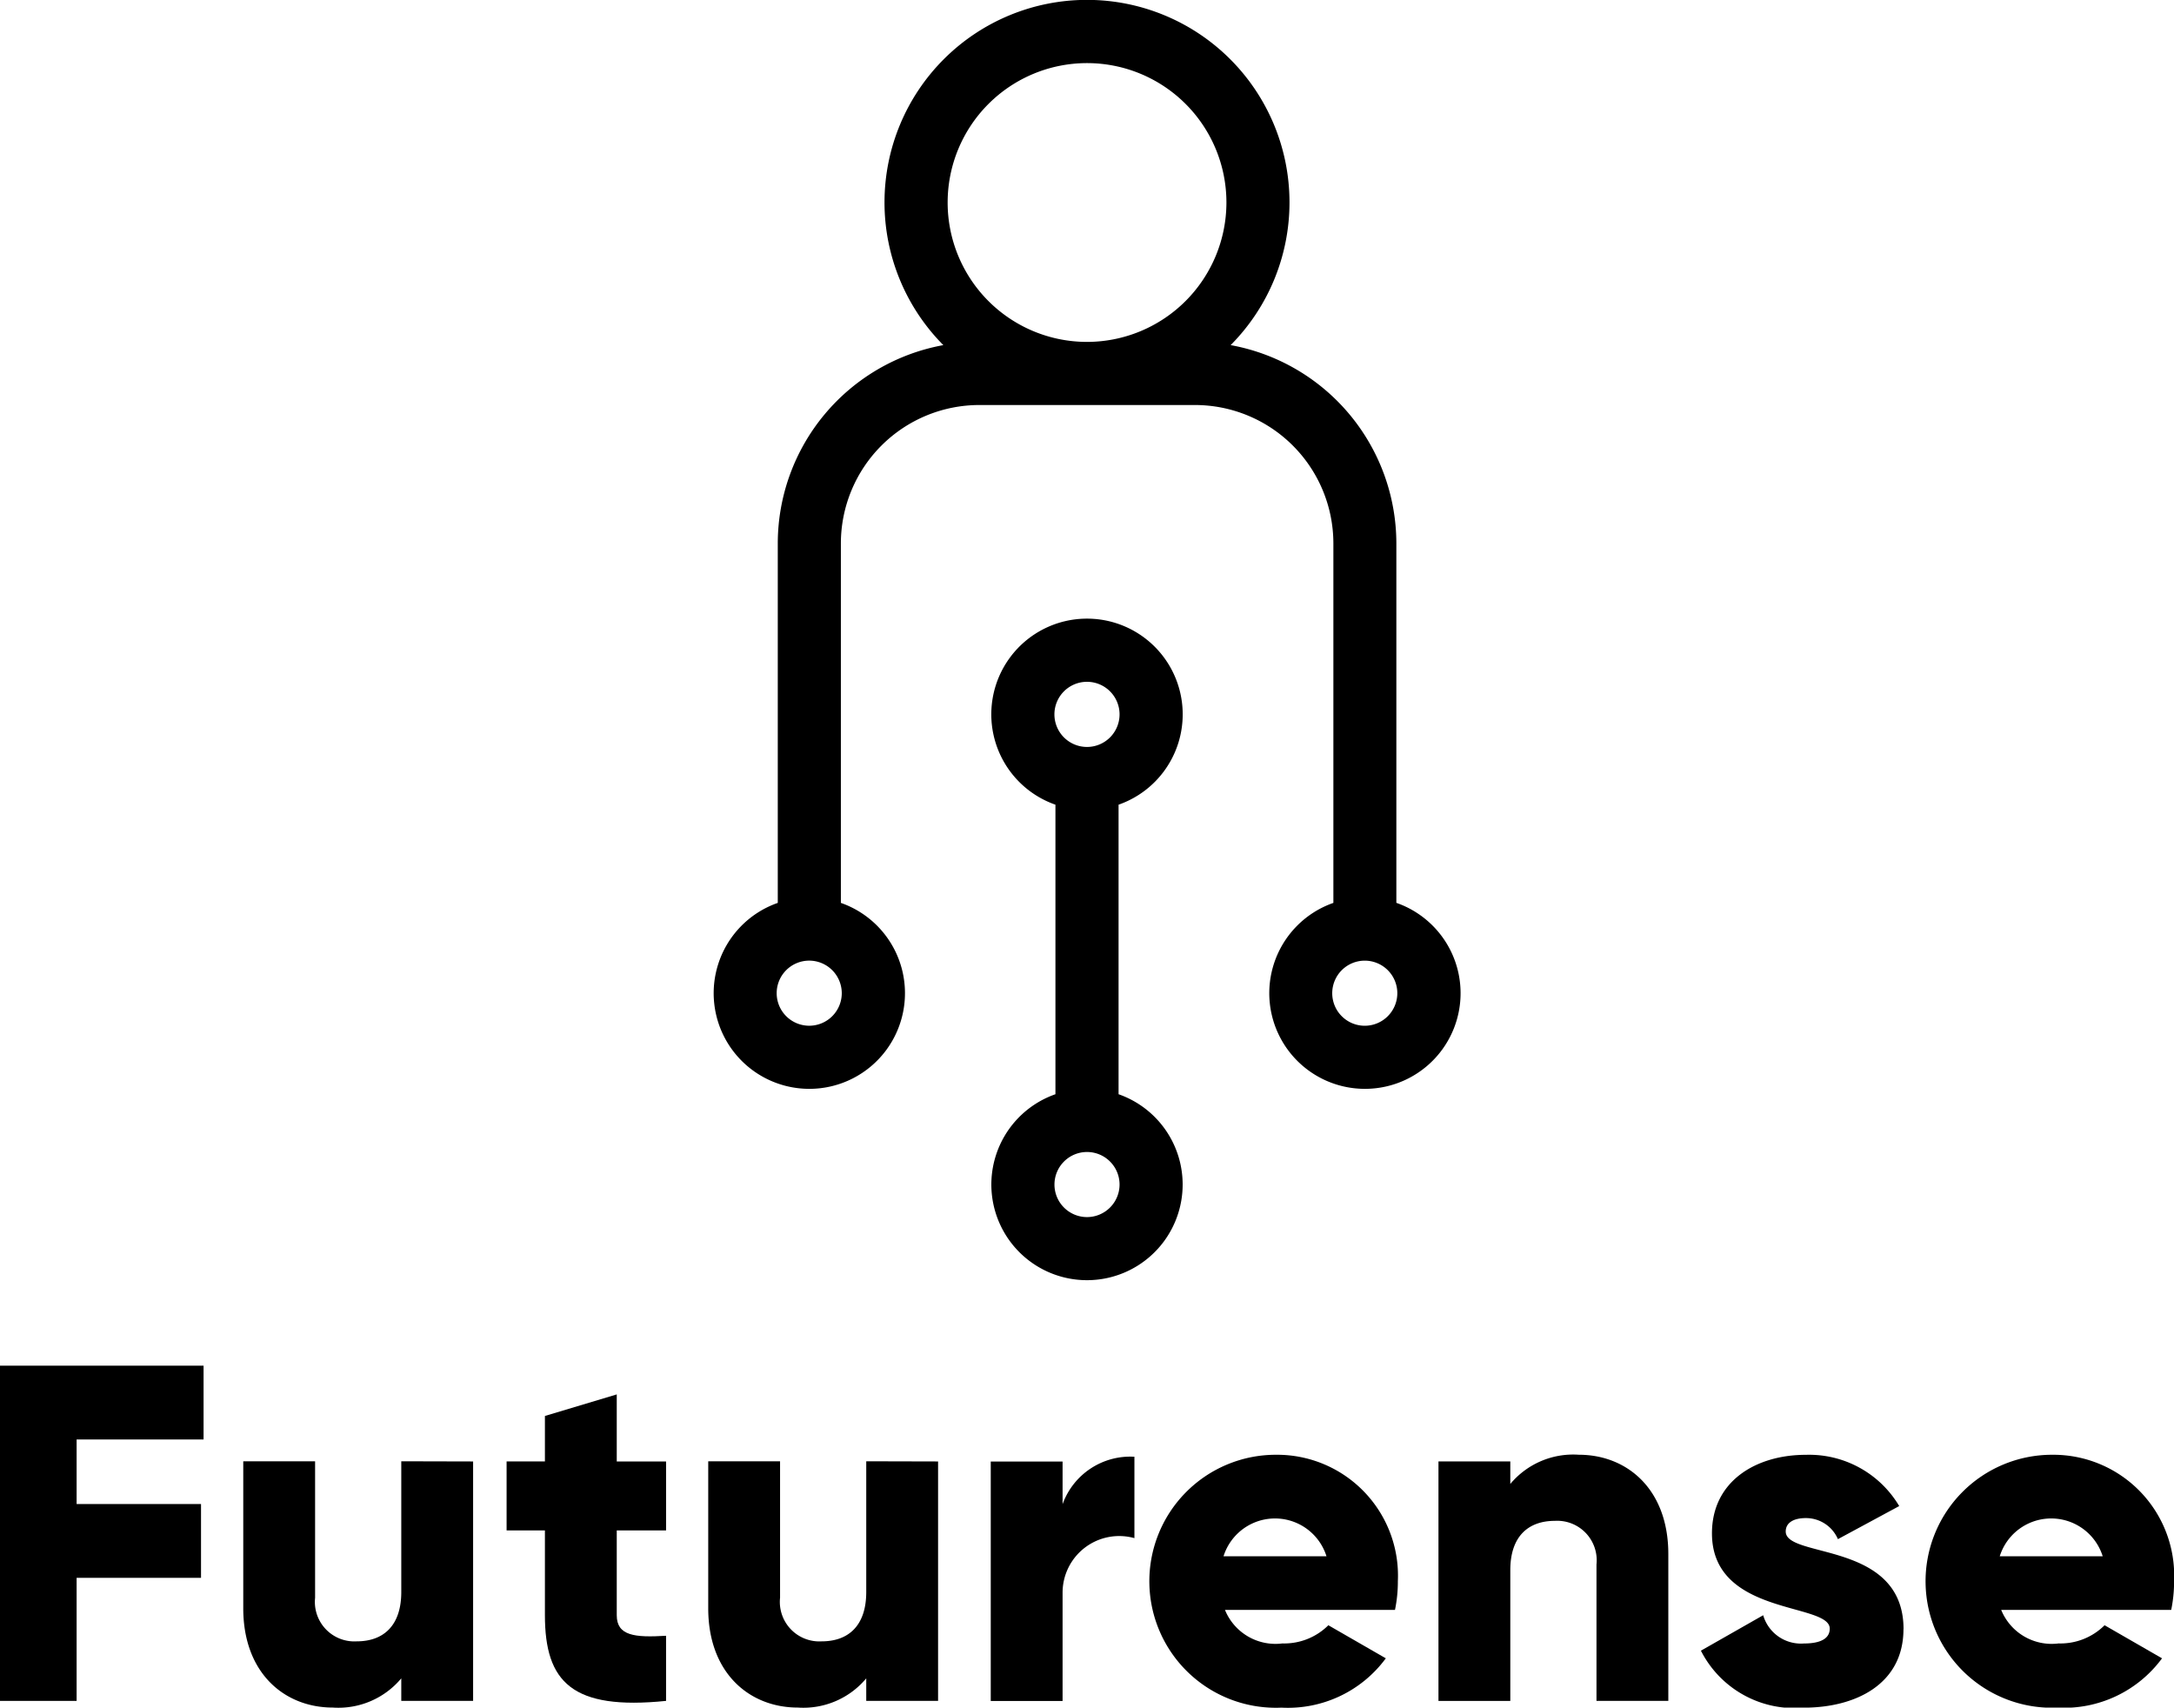<svg id="Group_480" data-name="Group 480" xmlns="http://www.w3.org/2000/svg" xmlns:xlink="http://www.w3.org/1999/xlink" width="85.437" height="67.104" viewBox="0 0 85.437 67.104">
  <defs>
    <clipPath id="clip-path">
      <rect id="Rectangle_422" data-name="Rectangle 422" width="85.437" height="67.104" fill="none"/>
    </clipPath>
  </defs>
  <path id="Path_4614" data-name="Path 4614" d="M0,678.4v13.173H3.011v-4.836H7.9v-2.9H3.011V681.3H8v-2.9Z" transform="translate(0 -624.733)"/>
  <g id="Group_479" data-name="Group 479">
    <g id="Group_478" data-name="Group 478" clip-path="url(#clip-path)">
      <path id="Path_4615" data-name="Path 4615" d="M129.879,725.977v9.409h-2.823V734.5a3.219,3.219,0,0,1-2.691,1.148c-1.9,0-3.519-1.355-3.519-3.9v-5.778h2.823v5.363a1.552,1.552,0,0,0,1.637,1.713c1.035,0,1.75-.6,1.75-1.938v-5.138Z" transform="translate(-111.286 -668.546)"/>
      <path id="Path_4616" data-name="Path 4616" d="M256.012,698.018v3.331c0,.809.7.884,1.938.809v2.559c-3.689.376-4.761-.734-4.761-3.369v-3.331h-1.506v-2.71h1.506V693.52l2.823-.847v2.635h1.938v2.71Z" transform="translate(-231.774 -637.877)"/>
      <path id="Path_4617" data-name="Path 4617" d="M360.863,725.977v9.409H358.04V734.5a3.218,3.218,0,0,1-2.691,1.148c-1.9,0-3.519-1.355-3.519-3.9v-5.778h2.823v5.363a1.552,1.552,0,0,0,1.637,1.713c1.035,0,1.75-.6,1.75-1.938v-5.138Z" transform="translate(-323.997 -668.546)"/>
      <path id="Path_4618" data-name="Path 4618" d="M497.83,723.6v3.2a2.225,2.225,0,0,0-2.823,2.145V733.2h-2.823v-9.41h2.823v1.675a2.826,2.826,0,0,1,2.823-1.863" transform="translate(-453.248 -666.356)"/>
      <path id="Path_4619" data-name="Path 4619" d="M575.937,730.061a2.457,2.457,0,0,0,1.807-.715l2.258,1.3a4.775,4.775,0,0,1-4.1,1.938,4.971,4.971,0,1,1-.207-9.937,4.751,4.751,0,0,1,4.78,4.968,5.471,5.471,0,0,1-.113,1.129h-6.681a2.142,2.142,0,0,0,2.258,1.317m1.731-3.425a2.12,2.12,0,0,0-4.046,0Z" transform="translate(-525.54 -665.479)"/>
      <path id="Path_4620" data-name="Path 4620" d="M723.639,726.543v5.777h-2.823v-5.363a1.552,1.552,0,0,0-1.637-1.712c-1.035,0-1.75.6-1.75,1.938v5.138h-2.823V722.91h2.823v.885a3.218,3.218,0,0,1,2.691-1.148c1.9,0,3.519,1.355,3.519,3.9" transform="translate(-658.075 -665.48)"/>
      <path id="Path_4621" data-name="Path 4621" d="M852.927,729.5c0,2.164-1.882,3.086-3.914,3.086a4.121,4.121,0,0,1-4.046-2.239l2.447-1.393a1.545,1.545,0,0,0,1.6,1.11c.678,0,1.016-.207,1.016-.583,0-1.035-4.629-.489-4.629-3.745,0-2.051,1.731-3.086,3.689-3.086a4.117,4.117,0,0,1,3.67,2.014l-2.409,1.3a1.366,1.366,0,0,0-1.261-.828c-.489,0-.79.188-.79.527,0,1.073,4.63.358,4.63,3.839" transform="translate(-778.122 -665.48)"/>
      <path id="Path_4622" data-name="Path 4622" d="M961.548,730.061a2.457,2.457,0,0,0,1.807-.715l2.258,1.3a4.775,4.775,0,0,1-4.1,1.938,4.971,4.971,0,1,1-.207-9.937,4.751,4.751,0,0,1,4.78,4.968,5.476,5.476,0,0,1-.113,1.129h-6.681a2.142,2.142,0,0,0,2.258,1.317m1.731-3.425a2.12,2.12,0,0,0-4.046,0Z" transform="translate(-880.646 -665.479)"/>
      <path id="Path_4623" data-name="Path 4623" d="M497.472,326.027V314.649a3.761,3.761,0,1,0-2.481,0h0v11.378h0a3.759,3.759,0,1,0,2.481,0M494.951,311.1a1.28,1.28,0,1,1,1.28,1.28,1.281,1.281,0,0,1-1.28-1.28m1.28,19.755a1.279,1.279,0,1,1,1.28-1.279,1.281,1.281,0,0,1-1.28,1.279" transform="translate(-453.513 -283.027)"/>
      <path id="Path_4624" data-name="Path 4624" d="M381.31,35.481V21.353a7.93,7.93,0,0,0-6.512-7.791,7.958,7.958,0,1,0-11.291,0A7.929,7.929,0,0,0,357,21.353V35.481a3.759,3.759,0,1,0,2.48,0V21.353a5.443,5.443,0,0,1,5.437-5.437h8.481a5.442,5.442,0,0,1,5.437,5.437V35.481a3.759,3.759,0,1,0,2.48,0m-21.8,3.548a1.279,1.279,0,1,1-1.279-1.279,1.281,1.281,0,0,1,1.279,1.279m9.638-25.593a5.478,5.478,0,1,1,5.479-5.479,5.484,5.484,0,0,1-5.479,5.479M380.07,40.309a1.279,1.279,0,1,1,1.278-1.28,1.281,1.281,0,0,1-1.278,1.28" transform="translate(-326.434 0)"/>
    </g>
  </g>
</svg>
